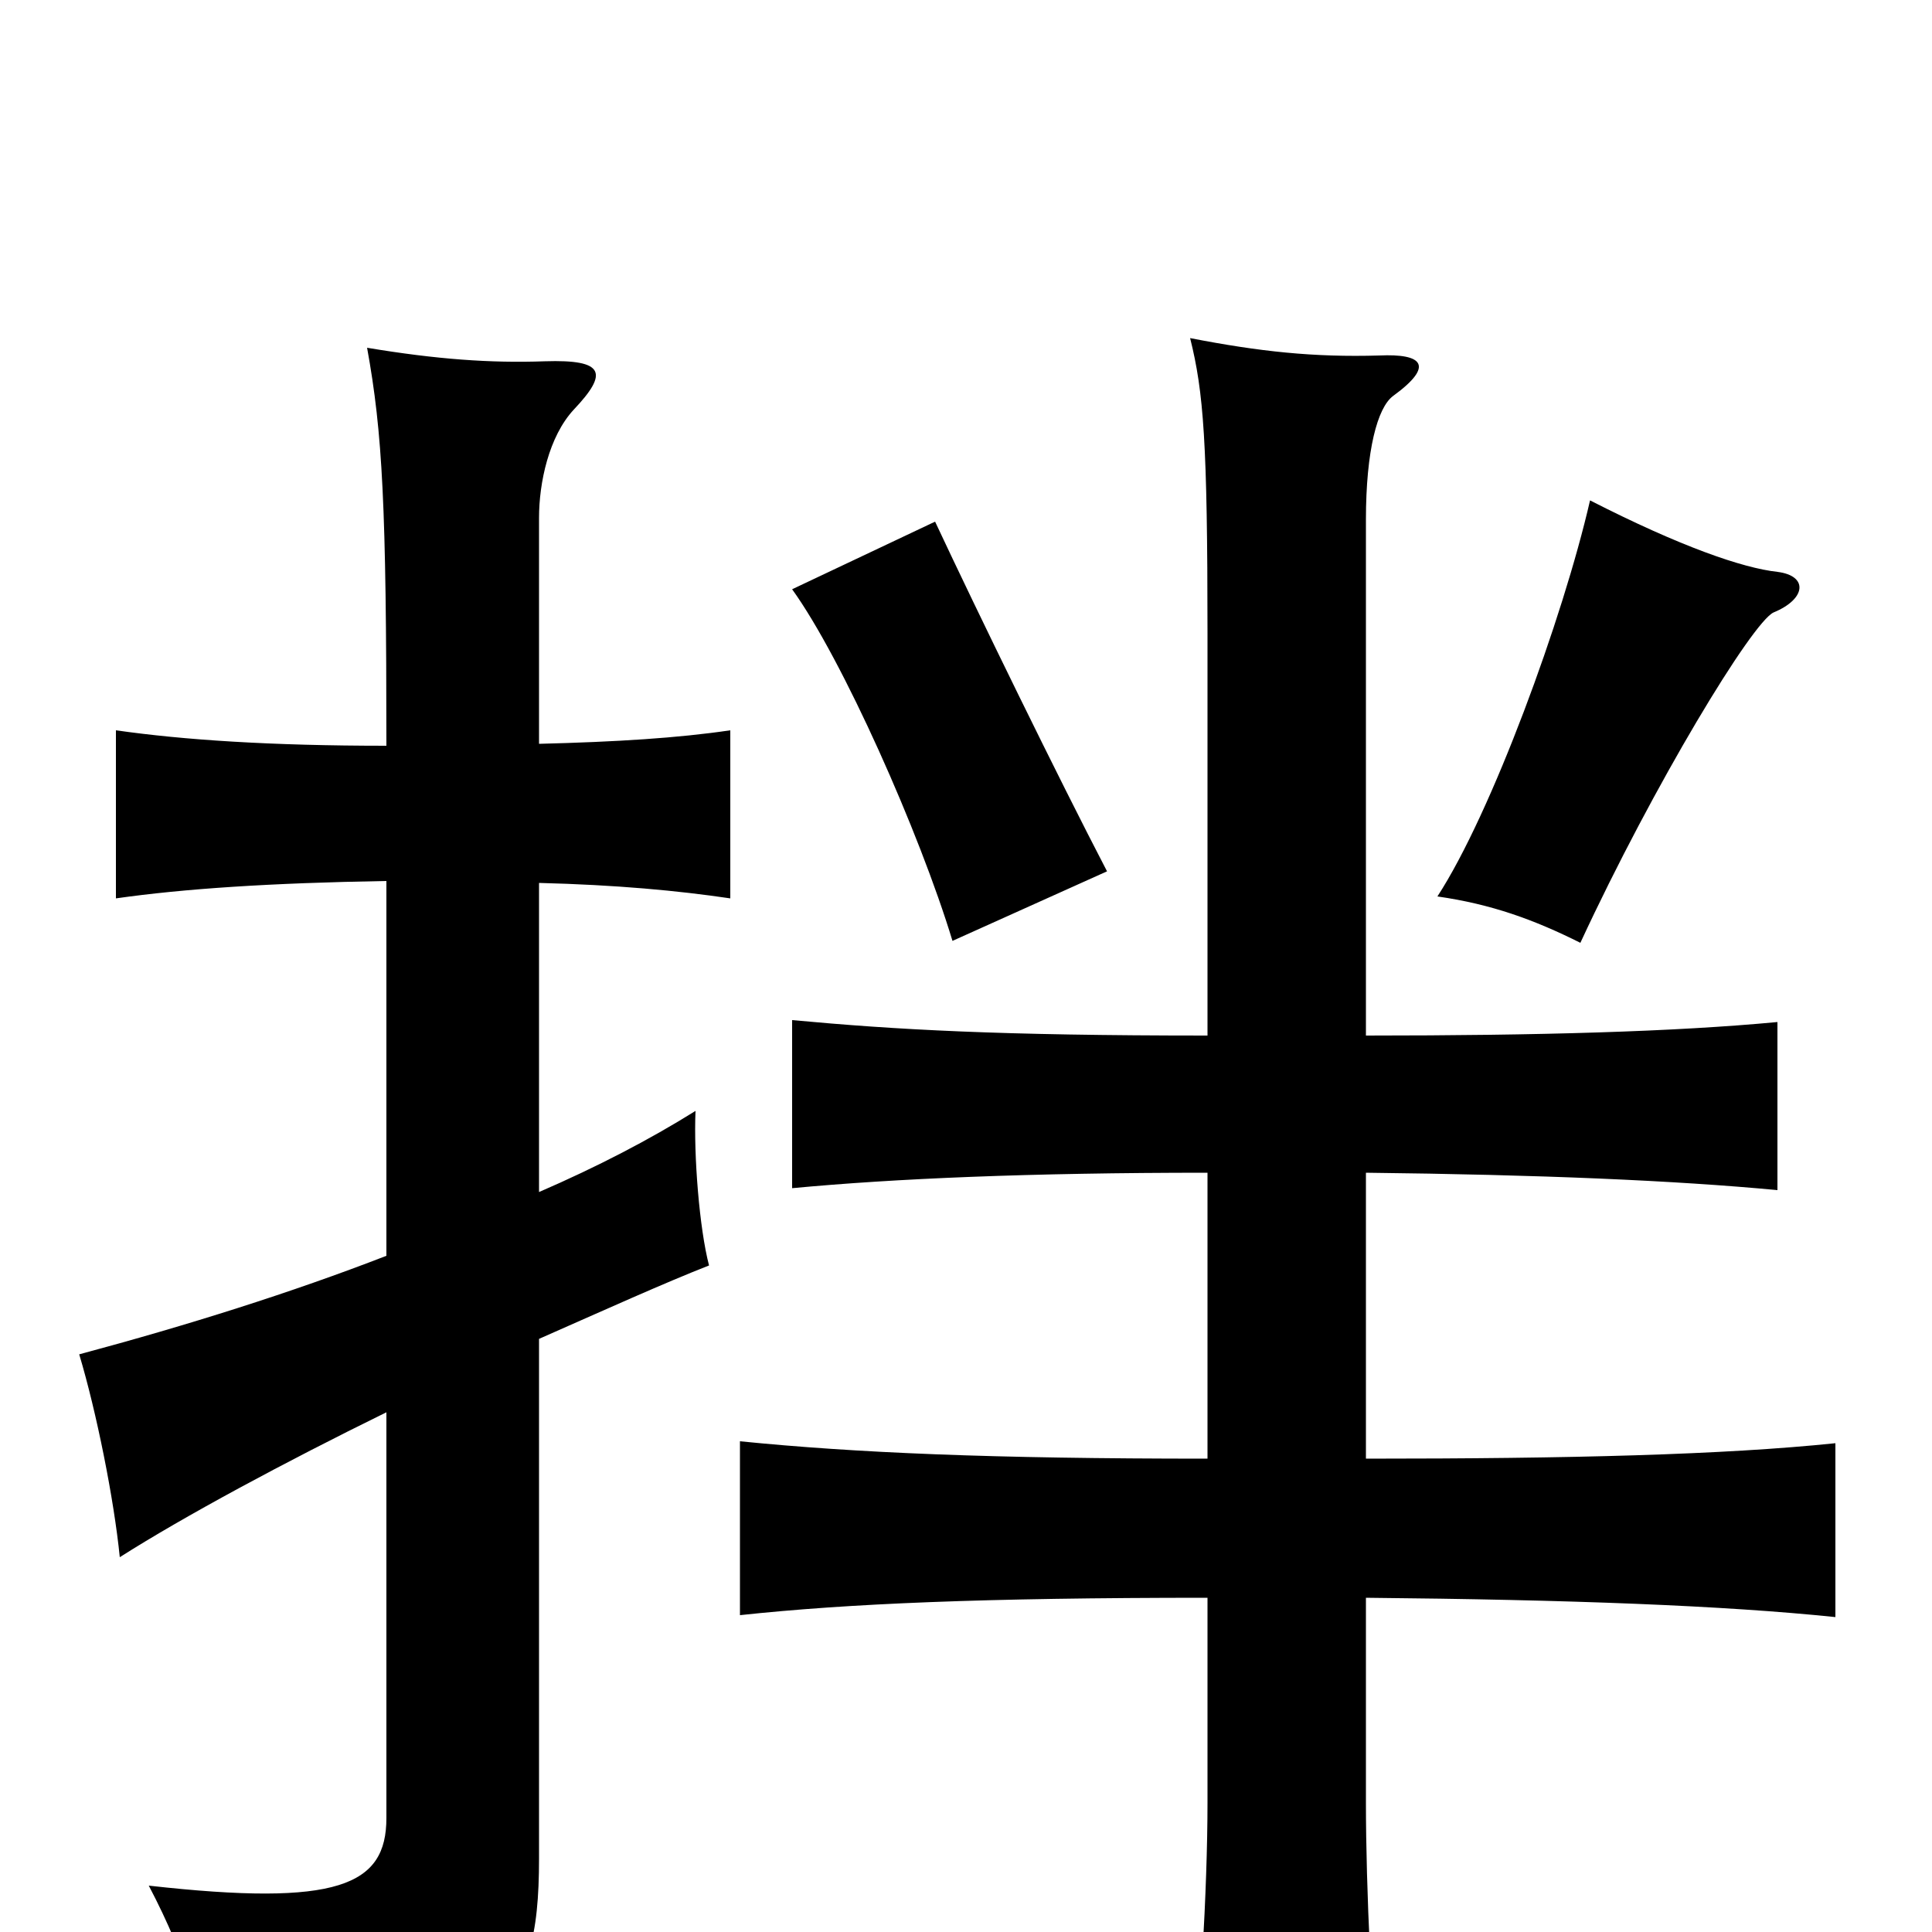 <svg xmlns="http://www.w3.org/2000/svg" viewBox="0 -1000 1000 1000">
	<path fill="#000000" d="M200 -350C151 -331 97 -314 41 -299C50 -269 59 -224 62 -194C95 -215 147 -243 200 -269V-59C200 -24 175 -13 77 -24C97 14 107 48 109 79C258 63 279 41 279 -38V-307C313 -322 344 -336 367 -345C362 -364 359 -402 360 -425C336 -410 309 -396 279 -383V-543C319 -542 351 -539 378 -535V-622C351 -618 319 -616 279 -615V-732C279 -750 284 -774 297 -788C315 -807 313 -814 282 -813C254 -812 226 -814 190 -820C198 -776 200 -738 200 -614C140 -614 95 -617 60 -622V-535C95 -540 140 -543 200 -544ZM920 -704C902 -706 870 -717 823 -741C809 -680 772 -579 744 -536C772 -532 794 -524 818 -512C856 -594 907 -678 918 -683C935 -690 936 -702 920 -704ZM484 -730L410 -695C436 -659 476 -569 493 -513L573 -549C548 -597 506 -683 484 -730ZM707 -464V-731C707 -767 713 -789 721 -795C743 -811 736 -817 714 -816C680 -815 652 -818 616 -825C623 -797 625 -771 625 -672V-464C517 -464 464 -467 410 -472V-385C463 -390 533 -393 625 -393V-245C513 -245 443 -248 383 -254V-164C439 -170 509 -173 625 -173V-67C625 -22 621 44 616 92H715C710 43 707 -23 707 -67V-173C813 -172 892 -169 950 -163V-253C892 -247 813 -245 707 -245V-393C797 -392 867 -389 920 -384V-471C867 -466 797 -464 707 -464Z"/>
</svg>